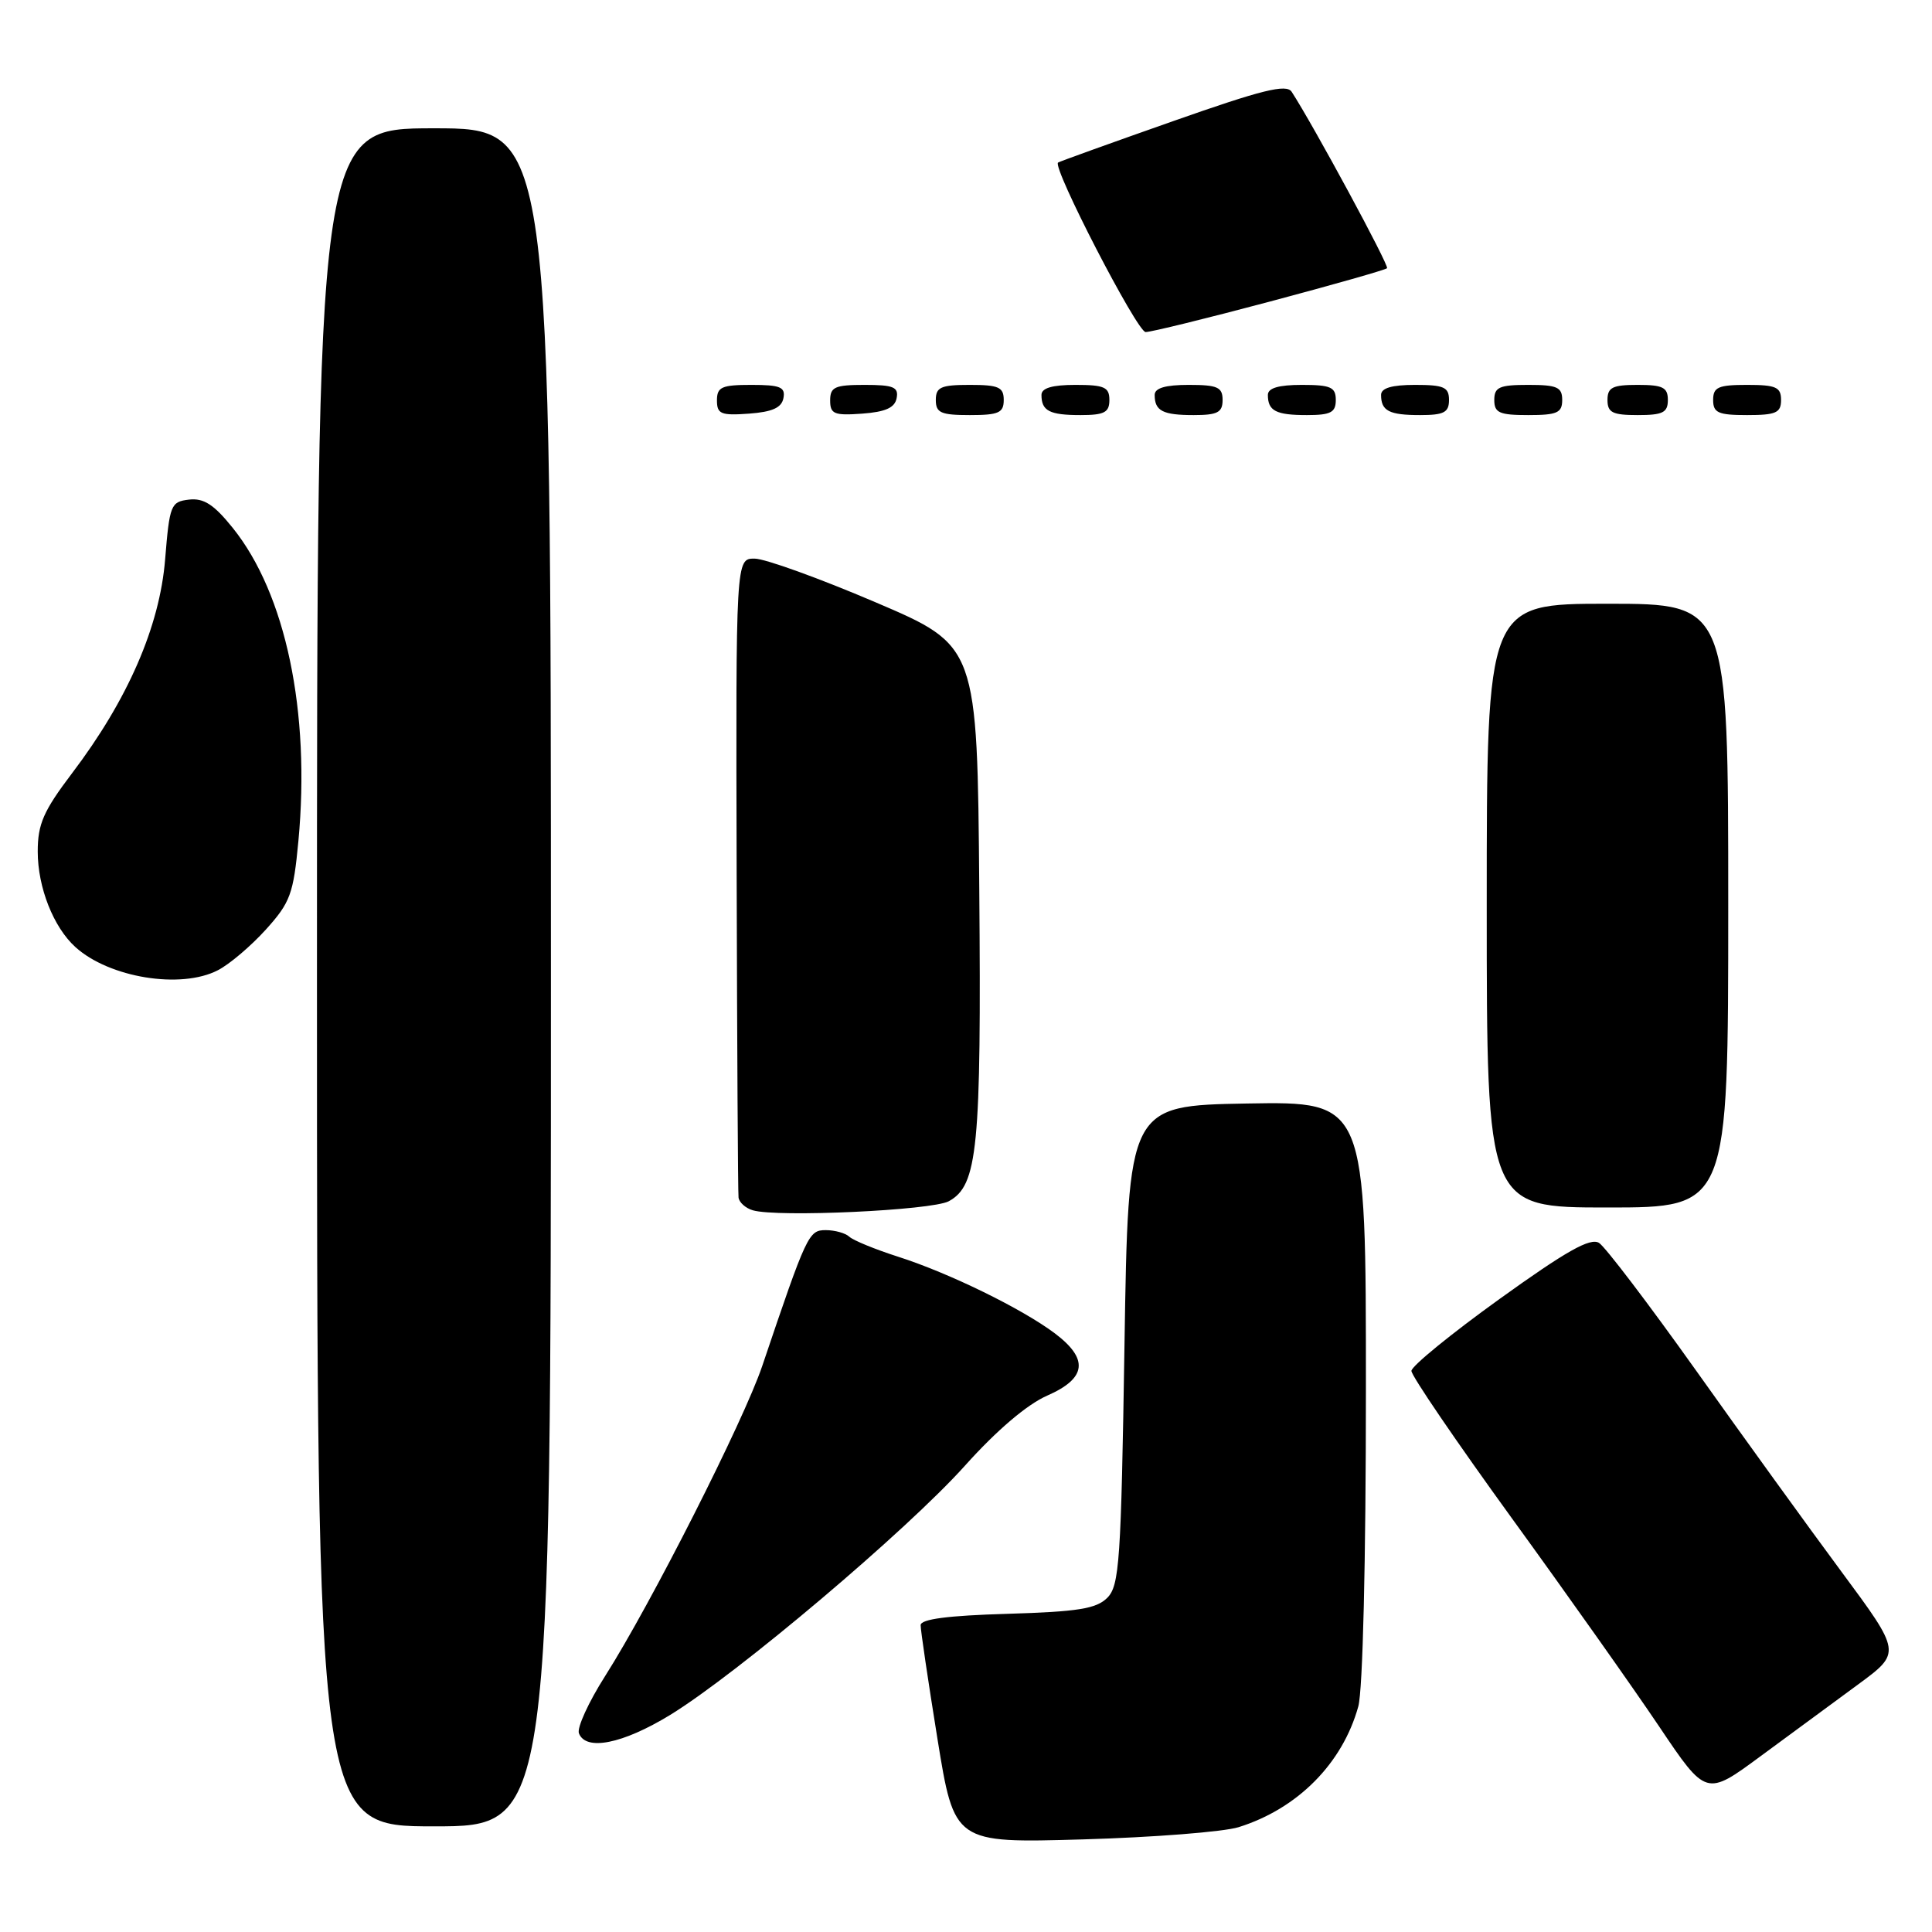 <?xml version="1.0" encoding="UTF-8" standalone="no"?>
<!DOCTYPE svg PUBLIC "-//W3C//DTD SVG 1.1//EN" "http://www.w3.org/Graphics/SVG/1.1/DTD/svg11.dtd" >
<svg xmlns="http://www.w3.org/2000/svg" xmlns:xlink="http://www.w3.org/1999/xlink" version="1.1" viewBox="0 0 256 256">
 <g >
 <path fill="currentColor"
d=" M 164.12 242.11 C 171.93 239.67 177.89 233.67 179.98 226.12 C 180.58 223.99 180.99 206.78 180.99 184.22 C 181.00 145.95 181.00 145.95 165.25 146.22 C 149.50 146.50 149.50 146.50 149.00 178.22 C 148.55 206.91 148.33 210.10 146.72 211.72 C 145.26 213.17 142.84 213.56 133.47 213.84 C 125.61 214.07 122.00 214.54 121.99 215.34 C 121.98 215.98 122.98 222.74 124.21 230.36 C 126.45 244.22 126.45 244.22 143.47 243.73 C 152.84 243.46 162.13 242.73 164.12 242.11 Z  M 73.00 129.50 C 73.00 17.00 73.00 17.00 57.50 17.00 C 42.00 17.00 42.00 17.00 42.00 129.50 C 42.00 242.00 42.00 242.00 57.50 242.00 C 73.00 242.00 73.00 242.00 73.00 129.50 Z  M 246.22 223.19 C 251.94 218.98 251.94 218.98 243.99 208.24 C 239.61 202.33 230.94 190.33 224.72 181.58 C 218.49 172.82 212.71 165.22 211.88 164.69 C 210.72 163.97 207.54 165.76 198.70 172.12 C 192.29 176.73 187.03 181.02 187.02 181.65 C 187.01 182.28 192.99 191.05 200.31 201.15 C 207.63 211.24 216.42 223.67 219.84 228.76 C 226.07 238.03 226.07 238.03 233.28 232.71 C 237.25 229.79 243.07 225.50 246.22 223.19 Z  M 88.78 227.25 C 97.67 221.81 120.15 202.81 127.87 194.20 C 132.05 189.54 136.07 186.11 138.75 184.93 C 143.99 182.64 144.30 180.08 139.75 176.66 C 135.40 173.40 125.76 168.68 119.00 166.52 C 115.97 165.55 113.07 164.36 112.55 163.88 C 112.03 163.39 110.62 163.00 109.42 163.00 C 107.15 163.00 106.91 163.51 101.00 181.00 C 98.53 188.30 86.25 212.54 80.18 222.09 C 77.99 225.53 76.43 228.95 76.71 229.67 C 77.62 232.06 82.52 231.07 88.78 227.25 Z  M 125.72 159.17 C 129.56 157.08 130.04 152.14 129.76 117.87 C 129.50 85.56 129.50 85.56 116.00 79.80 C 108.58 76.63 101.38 74.03 100.00 74.02 C 97.50 74.00 97.50 74.00 97.61 115.75 C 97.67 138.71 97.78 158.03 97.86 158.68 C 97.94 159.32 98.79 160.09 99.75 160.37 C 103.00 161.33 123.47 160.38 125.72 159.17 Z  M 229.00 120.00 C 229.00 80.00 229.00 80.00 213.00 80.00 C 197.00 80.00 197.00 80.00 197.00 120.00 C 197.00 160.00 197.00 160.00 213.00 160.00 C 229.00 160.00 229.00 160.00 229.00 120.00 Z  M 28.87 128.56 C 30.40 127.78 33.26 125.35 35.23 123.17 C 38.47 119.58 38.88 118.46 39.54 111.43 C 41.14 94.31 37.87 78.69 30.84 69.95 C 28.34 66.84 27.00 65.98 25.05 66.20 C 22.63 66.48 22.47 66.89 21.88 74.12 C 21.16 83.02 16.93 92.73 9.53 102.48 C 5.76 107.46 5.00 109.19 5.00 112.83 C 5.00 117.59 7.08 122.86 10.00 125.50 C 14.49 129.56 23.98 131.10 28.87 128.56 Z  M 103.81 52.75 C 104.09 51.29 103.39 51.00 99.57 51.00 C 95.62 51.00 95.00 51.28 95.00 53.06 C 95.00 54.86 95.53 55.08 99.24 54.81 C 102.34 54.58 103.57 54.03 103.81 52.75 Z  M 118.81 52.75 C 119.09 51.29 118.39 51.00 114.57 51.00 C 110.62 51.00 110.00 51.28 110.00 53.06 C 110.00 54.86 110.53 55.08 114.24 54.81 C 117.34 54.58 118.57 54.03 118.81 52.75 Z  M 133.00 53.00 C 133.00 51.30 132.33 51.00 128.50 51.00 C 124.67 51.00 124.00 51.30 124.00 53.00 C 124.00 54.70 124.67 55.00 128.50 55.00 C 132.33 55.00 133.00 54.70 133.00 53.00 Z  M 147.00 53.00 C 147.00 51.30 146.33 51.00 142.50 51.00 C 139.42 51.00 138.00 51.42 138.00 52.33 C 138.00 54.45 139.07 55.00 143.17 55.00 C 146.33 55.00 147.00 54.65 147.00 53.00 Z  M 162.00 53.00 C 162.00 51.30 161.33 51.00 157.50 51.00 C 154.42 51.00 153.00 51.42 153.00 52.33 C 153.00 54.45 154.07 55.00 158.17 55.00 C 161.33 55.00 162.00 54.65 162.00 53.00 Z  M 177.00 53.00 C 177.00 51.30 176.33 51.00 172.50 51.00 C 169.42 51.00 168.00 51.42 168.00 52.33 C 168.00 54.45 169.07 55.00 173.17 55.00 C 176.33 55.00 177.00 54.65 177.00 53.00 Z  M 192.00 53.00 C 192.00 51.30 191.33 51.00 187.50 51.00 C 184.42 51.00 183.00 51.42 183.00 52.33 C 183.00 54.45 184.07 55.00 188.17 55.00 C 191.33 55.00 192.00 54.65 192.00 53.00 Z  M 207.00 53.00 C 207.00 51.30 206.33 51.00 202.50 51.00 C 198.67 51.00 198.00 51.30 198.00 53.00 C 198.00 54.70 198.67 55.00 202.50 55.00 C 206.33 55.00 207.00 54.70 207.00 53.00 Z  M 221.00 53.00 C 221.00 51.33 220.33 51.00 217.00 51.00 C 213.67 51.00 213.00 51.33 213.00 53.00 C 213.00 54.67 213.67 55.00 217.00 55.00 C 220.33 55.00 221.00 54.67 221.00 53.00 Z  M 236.00 53.00 C 236.00 51.30 235.33 51.00 231.50 51.00 C 227.67 51.00 227.00 51.30 227.00 53.00 C 227.00 54.70 227.67 55.00 231.50 55.00 C 235.33 55.00 236.00 54.70 236.00 53.00 Z  M 168.26 39.96 C 176.59 37.74 183.58 35.76 183.79 35.54 C 184.11 35.22 174.03 16.59 171.15 12.16 C 170.45 11.10 167.26 11.89 155.39 16.07 C 147.20 18.95 140.37 21.41 140.20 21.54 C 139.39 22.15 150.68 43.99 151.80 44.00 C 152.52 44.00 159.92 42.18 168.26 39.96 Z "/>
</g>
</svg>